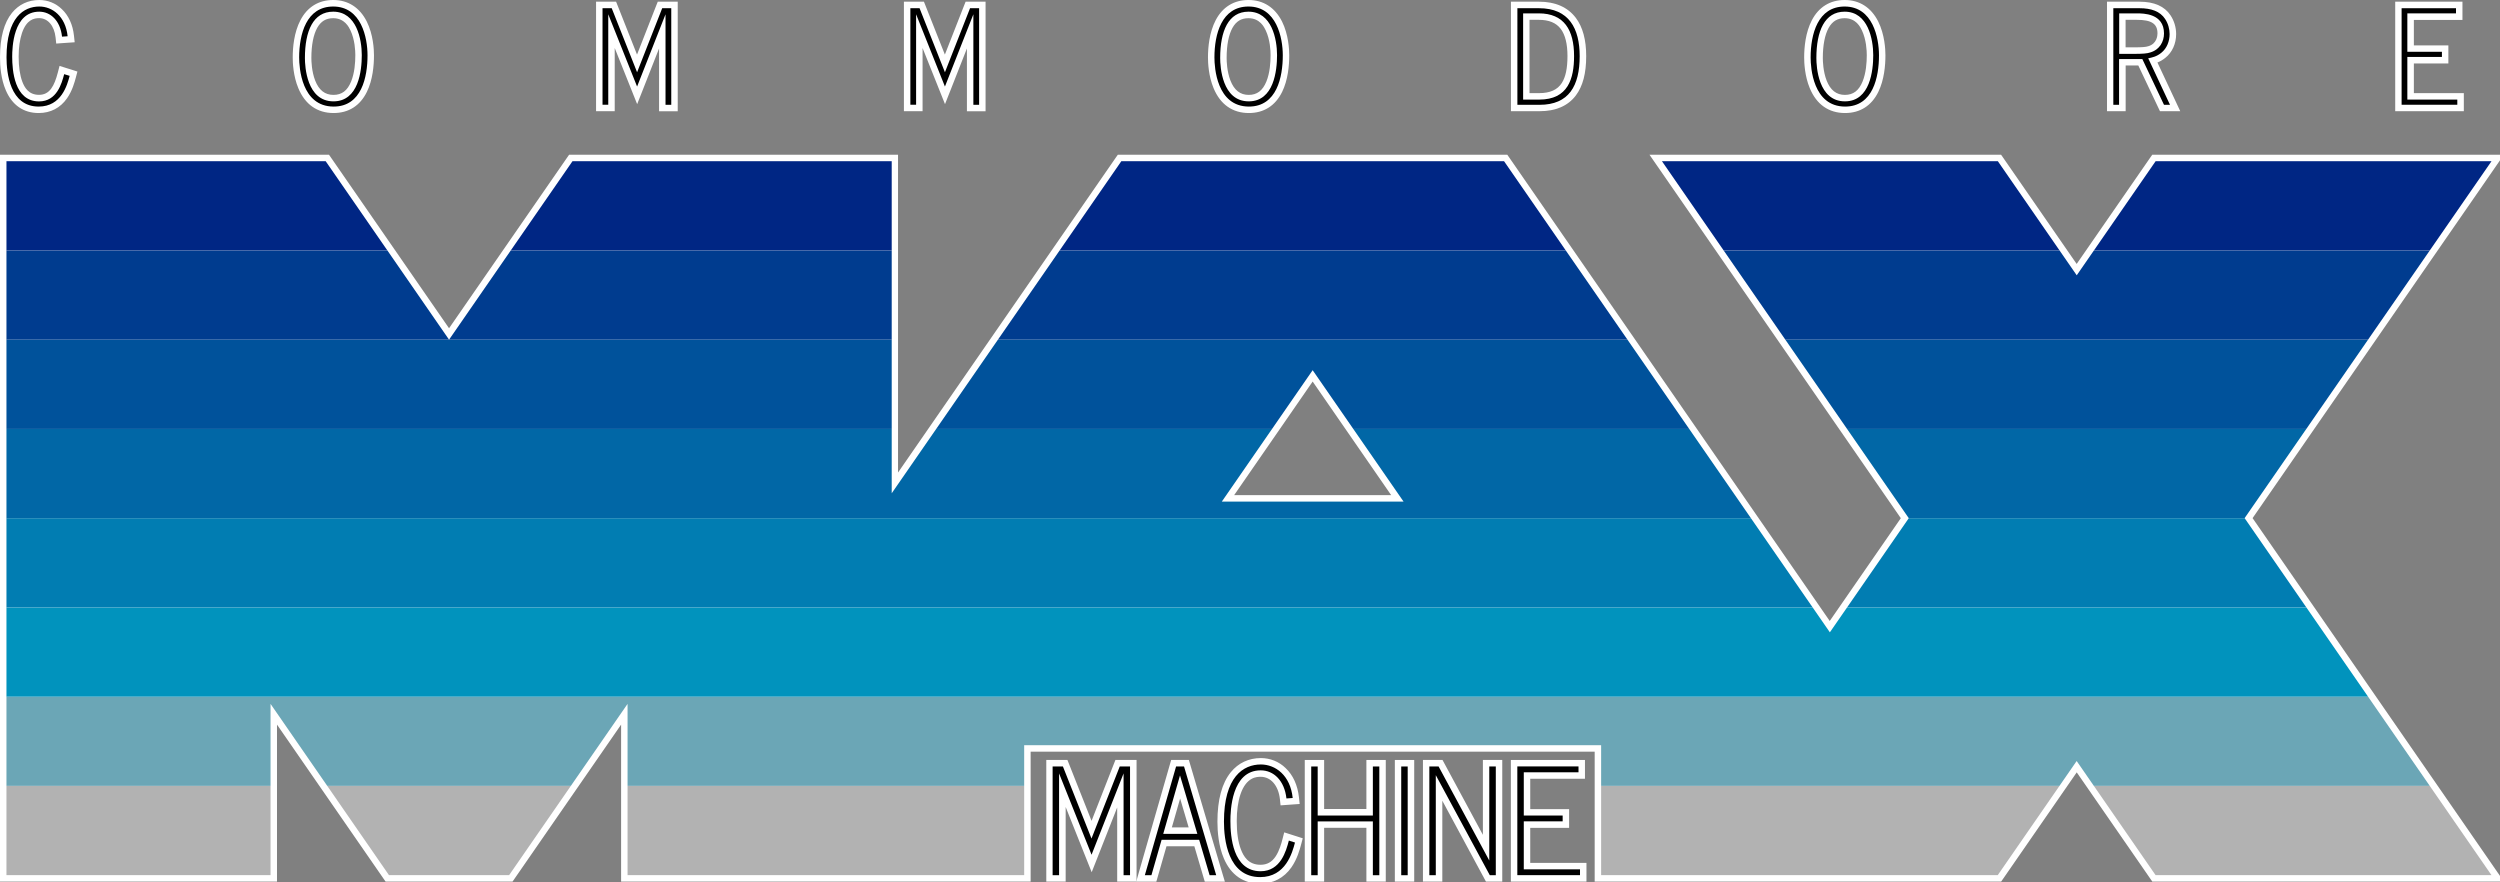 <?xml version="1.0" encoding="UTF-8" standalone="no"?>
<!-- Created with Inkscape (http://www.inkscape.org/) -->

<svg
   width="1015.762mm"
   height="358.457mm"
   viewBox="0 0 1015.762 358.457"
   version="1.1"
   id="svg1"
   inkscape:version="1.4 (86a8ad7, 2024-10-11)"
   sodipodi:docname="max.svg"
   xmlns:inkscape="http://www.inkscape.org/namespaces/inkscape"
   xmlns:sodipodi="http://sodipodi.sourceforge.net/DTD/sodipodi-0.dtd"
   xmlns:xlink="http://www.w3.org/1999/xlink"
   xmlns="http://www.w3.org/2000/svg"
   xmlns:svg="http://www.w3.org/2000/svg">
  <rect x="0" y="0" width="1015.762" height="358.457" fill="#808080" stroke="none"/>
  <sodipodi:namedview
     id="namedview1"
     pagecolor="#ffffff"
     bordercolor="#000000"
     borderopacity="0.25"
     inkscape:showpageshadow="2"
     inkscape:pageopacity="0.0"
     inkscape:pagecheckerboard="true"
     inkscape:deskcolor="#d1d1d1"
     inkscape:document-units="mm"
     inkscape:zoom="0.41179678"
     inkscape:cx="1805.5022"
     inkscape:cy="894.85888"
     inkscape:window-width="3840"
     inkscape:window-height="2066"
     inkscape:window-x="-11"
     inkscape:window-y="-11"
     inkscape:window-maximized="1"
     inkscape:current-layer="svg1" />
  <defs
     id="defs1"><clipPath
   id="SVGID_00000046337453222900239440000014632039938231015090_">
				<use
   xlink:href="#SVGID_1_"
   style="overflow:visible"
   id="use42" />

			</clipPath>
<path
   id="SVGID_1_"
   d="m 3820.1,247.1 h -515 l -121,175 -121,-175 h -515 l 378.5,547.4 -121,175 L 2306,247.1 H 1719.3 L 1367.2,756.3 V 247.1 H 877.8 L 688.5,520.8 499.3,247.1 H 9.9 v 1094.7 h 404.9 v -262.6 l 181.6,262.6 h 184.2 l 181.6,-262.6 v 262.6 h 404.9 110.1 v 0 h 93.1 v -199.2 h 884.6 v 199.2 h 93.1 v 0 h 515 l 121,-175 121,175 h 515 L 3441.5,794.4 Z m -1946.8,522 139.3,-201.5 139.4,201.5 z" />

	
	

			
			
			
			
			
			
			
			
			
		
			
			
			
			
			
			
			
		
			
			
		
			
			
			
			
			
			
			
		
			<defs
   id="defs42">
				<path
   id="path43"
   d="m 3820.1,247.1 h -515 l -121,175 -121,-175 h -515 l 378.5,547.4 -121,175 L 2306,247.1 H 1719.3 L 1367.2,756.3 V 247.1 H 877.8 L 688.5,520.8 499.3,247.1 H 9.9 v 1094.7 h 404.9 v -262.6 l 181.6,262.6 h 184.2 l 181.6,-262.6 v 262.6 h 404.9 110.1 v 0 h 93.1 v -199.2 h 884.6 v 199.2 h 93.1 v 0 h 515 l 121,-175 121,175 h 515 L 3441.5,794.4 Z m -1946.8,522 139.3,-201.5 139.4,201.5 z" />

			</defs>

			<clipPath
   id="clipPath1">
				<use
   xlink:href="#SVGID_1_"
   style="overflow:visible"
   id="use1" />

			</clipPath>

			
		
			
			
			
			
			
			
			
			
			
		
				
				
			
				
				
			
				
				
			
				
				
			
				
				
			
				
				
			
				
				
			
				
				
			
				
				
			
				
				
			
				
				
			
				
				
			
				
				
			
				
				
			
				
				
			
				
				
			
		
		
		
	</defs>
  <g
     id="g46"
     inkscape:label="CommodoreOutline"
     style="display:inline"
     transform="scale(0.265)">
    <path
       class="st0"
       d="m 59.2,168.3 c -21.1,0 -36.9,-11 -45.8,-31.9 C 6.4,120 5,100.9 5,87.8 5,13 43.6,5 60.2,5 c 21.4,0 44.7,15.5 48.3,50.1 l 0.5,5.1 -18.4,1.3 -0.5,-4.8 C 87.9,36.1 76.1,22.8 60,22.8 45.1,22.8 35,31.4 29,49 c -3.5,10.3 -5.4,23.4 -5.4,37.9 0,16.2 2,29.7 6,40.1 6,15.7 15.9,23.4 30.2,23.4 20.9,0 28.5,-18.3 33.7,-38.1 l 1.3,-5.1 17.8,5.7 -1.2,4.6 c -3.6,13.9 -13.3,50.8 -52.2,50.8 z"
       id="path1"
       style="fill:#ffffff"
       inkscape:label="O_Outline1" />
    <path
       class="st0"
       d="m 60.2,9.9 c 19.8,0 40.1,14.7 43.4,45.6 L 95,56.1 C 92.4,31.9 77.7,17.8 60,17.8 c -40.1,0 -41.4,55.8 -41.4,69.1 0,20.4 3.1,68.5 41.2,68.5 27.3,0 34.8,-27.7 38.5,-41.8 l 8.4,2.6 C 103,130.1 94.1,163.3 59.2,163.3 15,163.3 9.9,111.6 9.9,87.7 9.9,26.6 36.4,9.9 60.2,9.9 M 60.2,0 C 43.3,0 28.9,6.8 18.4,19.7 6.2,34.7 0,57.6 0,87.8 c 0,13.6 1.5,33.5 8.9,50.6 9.7,22.8 27.2,34.9 50.4,34.9 18.1,0 33.2,-7.8 43.5,-22.6 8.1,-11.6 11.6,-24.8 13.5,-31.9 l 2.4,-9.1 -9,-2.9 -8.4,-2.6 -10,-3.2 -2.6,10.1 c -5.4,20.6 -12.4,34.3 -28.9,34.3 -16.1,0 -22.3,-11.5 -25.6,-20.2 -3.7,-9.9 -5.6,-22.8 -5.6,-38.3 0,-14 1.8,-26.5 5.1,-36.3 7,-20.5 18.4,-22.8 26.3,-22.8 13.3,0 23.2,11.6 25.2,29.5 l 1,9.5 9.5,-0.7 8.6,-0.6 10.2,-0.7 -1.1,-10.2 C 111.6,37.9 105.2,23.8 94.8,14 85.5,4.9 73.1,0 60.2,0 Z"
       id="path2"
       style="fill:#ffffff"
       inkscape:label="C_Outline2" />
    <path
       class="st0"
       d="m 511.5,168.3 c -22.9,0 -40.1,-12.1 -49.5,-35 -7.4,-17.9 -8.2,-37.5 -8.2,-45.1 C 453.8,72.9 455.7,51 465,33.3 474.7,14.8 490.6,5 510.9,5 c 42.5,0 57.5,43 57.5,79.7 0,53.1 -20.7,83.6 -56.9,83.6 z M 510.9,22.8 c -12.9,0 -22.4,5.7 -28.9,17.5 -6.2,11.2 -9.5,28.1 -9.5,48.7 0,6.1 0.6,21.9 6.1,36.2 6.5,16.7 17.5,25.2 32.7,25.2 14.8,0 25.2,-7.7 31.6,-23.6 5.6,-13.9 6.8,-30.7 6.8,-42.4 0,-7 -0.8,-25 -8,-40.2 C 535,30.1 524.6,22.8 510.9,22.8 Z"
       id="path3"
       style="fill:#ffffff"
       inkscape:label="O_Outline1" />
    <path
       class="st0"
       d="m 510.9,9.9 c 43.2,0 52.6,48.1 52.6,74.8 0,33.2 -9,78.6 -52,78.6 -49.5,0 -52.8,-60.1 -52.8,-75.2 0,-35.8 11,-78.2 52.2,-78.2 m 0.4,145.5 c 38.7,0 43.4,-47.5 43.4,-70.9 0,-24 -7.9,-66.6 -43.8,-66.6 -30.8,0 -43.4,29.7 -43.4,71.1 0,12.8 2.6,66.4 43.8,66.4 M 510.9,0 c -22.3,0 -39.7,10.7 -50.3,31 -9.7,18.6 -11.8,41.3 -11.8,57.2 0,7.9 0.8,28.4 8.6,47 10.3,24.9 29,38.1 54.1,38.1 23,0 40.6,-11.2 51,-32.4 9,-18.3 10.9,-40.6 10.9,-56.1 0,-8.9 -1.1,-31.9 -11.1,-51.9 C 551.4,11.4 533.6,0 510.9,0 Z m 0.4,145.5 c -13.1,0 -22.3,-7.2 -28.1,-22.1 -5.4,-13.9 -5.8,-29.9 -5.8,-34.4 0,-19.8 3.1,-35.7 8.9,-46.2 5.7,-10.2 13.5,-14.9 24.6,-14.9 17.6,0 24.2,14 26.4,18.6 6.8,14.3 7.5,31.4 7.5,38.1 0,11.2 -1.1,27.4 -6.5,40.5 -5.7,13.9 -14.2,20.4 -27,20.4 z"
       id="path4"
       style="fill:#ffffff"
       inkscape:label="O_Outline2" />
    <polygon
       class="st0"
       points="918.9,7.6 941.3,7.6 976.8,97.2 1011.9,7.6 1034.1,7.6 1034.1,165.6 1015.4,165.6 1015.4,48.1 976.8,146.2 937.6,47.8 937.6,165.6 918.9,165.6 "
       id="polygon4"
       style="fill:#ffffff"
       inkscape:label="M_Outline1" />
    <path
       class="st0"
       d="m 1029.2,12.6 v 148.1 h -8.8 V 21.9 L 976.8,132.7 932.6,21.9 v 138.7 h -8.8 v -148 h 14.1 l 38.9,98.2 38.5,-98.2 h 13.9 m 9.9,-10 h -9.9 -13.9 -6.8 L 1006,8.9 976.7,83.7 947.1,8.9 944.6,2.6 h -6.7 -14.1 -9.9 v 9.9 148.1 9.9 h 9.9 8.8 9.9 v -9.9 -87 l 25.1,62.8 9.3,23.3 9.2,-23.3 24.4,-62.1 v 86.4 9.9 h 9.9 8.8 9.9 V 160.7 12.6 Z"
       id="path5"
       style="fill:#ffffff"
       inkscape:label="M_Outline2" />
    <polygon
       class="st0"
       points="1390.9,7.6 1413.3,7.6 1448.8,97.2 1484,7.6 1506.2,7.6 1506.2,165.6 1487.5,165.6 1487.5,48.1 1448.9,146.2 1409.6,47.8 1409.6,165.6 1390.9,165.6 "
       id="polygon5"
       style="fill:#ffffff"
       inkscape:label="M_Outline1" />
    <path
       class="st0"
       d="m 1501.2,12.6 v 148.1 h -8.8 V 21.9 l -43.6,110.8 -44.2,-110.8 v 138.7 h -8.8 v -148 h 14.1 l 38.9,98.2 38.5,-98.2 h 13.9 m 9.9,-10 h -9.9 -13.9 -6.8 l -2.5,6.3 -29.3,74.8 -29.6,-74.8 -2.5,-6.3 h -6.7 -14.1 -9.9 v 9.9 148.1 9.9 h 9.9 8.8 9.9 v -9.9 -87 l 25.1,62.8 9.3,23.3 9.2,-23.3 24.4,-62.1 v 86.4 9.9 h 9.9 8.8 9.9 V 160.7 12.6 Z"
       id="path6"
       style="fill:#ffffff"
       inkscape:label="M_Outline2" />
    <path
       class="st0"
       d="m 1914.8,168.3 c -22.9,0 -40.1,-12.1 -49.5,-35 -7.4,-17.9 -8.2,-37.5 -8.2,-45.1 0,-15.3 1.9,-37.2 11.2,-54.9 9.7,-18.5 25.5,-28.3 45.9,-28.3 42.5,0 57.5,43 57.5,79.7 0,53.1 -20.8,83.6 -56.9,83.6 z m -0.6,-145.5 c -12.9,0 -22.4,5.7 -28.9,17.5 -6.2,11.2 -9.5,28.1 -9.5,48.7 0,6.1 0.6,21.9 6.1,36.2 6.5,16.7 17.5,25.2 32.7,25.2 14.8,0 25.2,-7.7 31.6,-23.6 5.6,-13.9 6.8,-30.7 6.8,-42.4 0,-7 -0.8,-25 -8,-40.2 -6.7,-14.1 -17.1,-21.4 -30.8,-21.4 z"
       id="path7"
       style="fill:#ffffff"
       inkscape:label="O_Outline1" />
    <path
       class="st0"
       d="m 1914.2,9.9 c 43.2,0 52.6,48.1 52.6,74.8 0,33.2 -9,78.6 -52,78.6 -49.5,0 -52.8,-60.1 -52.8,-75.2 0,-35.8 11,-78.2 52.2,-78.2 m 0.4,145.5 c 38.7,0 43.4,-47.5 43.4,-70.9 0,-24 -7.9,-66.6 -43.8,-66.6 -30.8,0 -43.4,29.7 -43.4,71.1 0,12.8 2.6,66.4 43.8,66.4 M 1914.2,0 c -22.3,0 -39.7,10.7 -50.3,31 -9.7,18.6 -11.8,41.3 -11.8,57.2 0,7.9 0.8,28.4 8.6,47 10.3,24.9 29,38.1 54.1,38.1 23,0 40.6,-11.2 51,-32.4 9,-18.3 10.9,-40.6 10.9,-56.1 0,-8.9 -1.1,-31.9 -11.1,-51.9 C 1954.7,11.4 1936.9,0 1914.2,0 Z m 0.4,145.5 c -13.1,0 -22.3,-7.2 -28.1,-22.1 -5.4,-13.9 -5.8,-29.9 -5.8,-34.4 0,-19.8 3.1,-35.7 8.9,-46.2 5.7,-10.2 13.5,-14.9 24.6,-14.9 17.6,0 24.2,14 26.4,18.6 6.8,14.3 7.5,31.4 7.5,38.1 0,11.2 -1.1,27.4 -6.5,40.5 -5.7,13.9 -14.3,20.4 -27,20.4 z"
       id="path8"
       style="fill:#ffffff"
       inkscape:label="O_Outline2" />
    <path
       class="st0"
       d="M 2321.5,165.6 V 7.6 h 38.2 c 44,0 67.3,27.1 67.3,78.5 0,52.8 -22.4,79.5 -66.5,79.5 z m 38.4,-17.8 c 33.5,0 48.4,-19.1 48.4,-61.9 0,-40.7 -16,-60.4 -49,-60.4 h -19.1 v 122.3 z"
       id="path9"
       style="fill:#ffffff"
       inkscape:label="D_Outline1" />
    <path
       class="st0"
       d="m 2359.7,12.6 c 46,0 62.3,31.2 62.3,73.5 0,45.6 -16.5,74.6 -61.5,74.6 h -34 V 12.6 h 33.2 m -24.4,140.1 h 24.7 c 44.2,0 53.4,-32 53.4,-66.8 0,-39.9 -15.3,-65.4 -54,-65.4 h -24 V 152.7 M 2359.7,2.6 h -33.2 -9.9 v 9.9 148.1 9.9 h 9.9 34 c 24.8,0 43.5,-8.1 55.6,-24.1 10.7,-14.2 15.9,-33.9 15.9,-60.4 0,-24.9 -5.3,-44.6 -15.9,-58.6 C 2403.7,11 2384.7,2.6 2359.7,2.6 Z m -14.5,27.8 h 14.1 c 15.5,0 26.5,4.5 33.6,13.8 6.9,9.1 10.4,23.1 10.4,41.7 0,18.6 -2.8,32.1 -8.6,41.2 -6.7,10.6 -18.1,15.7 -34.9,15.7 h -14.7 V 30.4 Z"
       id="path10"
       style="fill:#ffffff"
       inkscape:label="D_Outline2" />
    <path
       class="st0"
       d="m 2828.9,168.3 c -22.9,0 -40.1,-12.1 -49.5,-35 -7.4,-17.9 -8.2,-37.5 -8.2,-45.1 0,-15.3 1.9,-37.2 11.2,-54.9 9.7,-18.5 25.6,-28.3 45.9,-28.3 42.5,0 57.5,43 57.5,79.7 0,53.1 -20.7,83.6 -56.9,83.6 z m -0.6,-145.5 c -12.9,0 -22.4,5.7 -28.9,17.5 -6.2,11.2 -9.5,28.1 -9.5,48.7 0,6.1 0.6,21.9 6.1,36.2 6.5,16.7 17.5,25.2 32.7,25.2 14.8,0 25.2,-7.7 31.6,-23.6 5.6,-13.9 6.8,-30.7 6.8,-42.4 0,-7 -0.8,-25 -8,-40.2 -6.7,-14.1 -17.1,-21.4 -30.8,-21.4 z"
       id="path11"
       style="fill:#ffffff"
       inkscape:label="O_Outline1" />
    <path
       class="st0"
       d="m 2828.3,9.9 c 43.2,0 52.6,48.1 52.6,74.8 0,33.2 -9,78.6 -52,78.6 -49.5,0 -52.8,-60.1 -52.8,-75.2 0,-35.8 11,-78.2 52.2,-78.2 m 0.4,145.5 c 38.7,0 43.4,-47.5 43.4,-70.9 0,-24 -7.9,-66.6 -43.8,-66.6 -30.8,0 -43.4,29.7 -43.4,71.1 0,12.8 2.6,66.4 43.8,66.4 M 2828.3,0 c -22.3,0 -39.7,10.7 -50.3,31 -9.7,18.6 -11.8,41.3 -11.8,57.2 0,7.9 0.8,28.4 8.6,47 10.3,24.9 29,38.1 54.1,38.1 23,0 40.6,-11.2 51,-32.4 9,-18.3 10.9,-40.6 10.9,-56.1 0,-8.9 -1.1,-31.9 -11.1,-51.9 C 2868.8,11.4 2851,0 2828.3,0 Z m 0.4,145.5 c -13.1,0 -22.3,-7.2 -28.1,-22.1 -5.4,-13.9 -5.8,-29.9 -5.8,-34.4 0,-19.8 3.1,-35.7 8.9,-46.2 5.7,-10.2 13.5,-14.9 24.6,-14.9 17.6,0 24.2,14 26.4,18.6 6.8,14.3 7.5,31.4 7.5,38.1 0,11.2 -1.1,27.4 -6.5,40.5 -5.7,13.9 -14.3,20.4 -27,20.4 z"
       id="path12"
       style="fill:#ffffff"
       inkscape:label="O_Outline2" />
    <path
       class="st0"
       d="m 3314.9,165.6 -33.2,-70.1 h -27.6 v 70.1 h -18.7 V 7.6 h 45.1 c 20.9,0 35,6.1 43.3,18.7 5,7.6 7.7,16.8 7.7,25.9 0,13.3 -5.4,25.2 -14.7,32.6 -5.7,4.6 -11,6.7 -15.9,8 l 34.1,72.8 z m -44.1,-87.9 c 15.7,0 20.6,-0.7 24.5,-2 l 0.2,-0.1 c 16.2,-4.8 17.4,-19.9 17.4,-24.4 0,-22.9 -19.7,-25.8 -36.8,-25.8 h -21.9 v 52.2 h 16.6 z"
       id="path13"
       style="fill:#ffffff"
       inkscape:label="R_Outline1" />
    <path
       class="st0"
       d="m 3280.5,12.6 c 17.7,0 31.4,4.7 39.1,16.5 4.7,7.1 6.9,15.5 6.9,23.2 0,10.8 -4.1,21.8 -12.8,28.7 -7.3,5.9 -13.9,7.1 -20,8.4 l 33.4,71.3 h -9.2 L 3284.7,90.6 H 3249 v 70.1 h -8.8 V 12.6 h 40.3 m -31.3,70.1 h 21.6 c 15.5,0 21.2,-0.6 26.1,-2.2 14.5,-4.3 21,-16.7 21,-29.1 0,-30.8 -31.6,-30.8 -41.8,-30.8 h -26.9 v 62.1 m 31.3,-80.1 h -40.1 -9.9 v 9.9 148.1 9.9 h 9.9 8.8 9.9 v -9.9 -60.2 h 19.4 l 30.5,64.4 2.7,5.7 h 6.3 9.2 15.6 l -6.6,-14.1 -28.4,-60.6 c 3.8,-1.5 7.9,-3.7 12.1,-7.1 10.5,-8.3 16.6,-21.6 16.6,-36.5 0,-10.1 -3,-20.3 -8.6,-28.7 -9.1,-13.8 -25,-20.9 -47.4,-20.9 z m -21.4,27.8 h 17 c 22.6,0 31.8,6 31.8,20.8 0,3.6 -1,15.8 -13.9,19.6 h -0.2 l -0.2,0.1 c -3.4,1.1 -8,1.7 -22.9,1.7 H 3259 V 30.4 Z"
       id="path14"
       style="fill:#ffffff"
       inkscape:label="R_Outline2" />
    <polygon
       class="st0"
       points="3749,74.4 3749,92.3 3696,92.3 3696,147.8 3772.6,147.8 3772.6,165.6 3677.3,165.6 3677.3,7.6 3770.6,7.6 3770.6,25.5 3696,25.5 3696,74.4 "
       id="polygon14"
       style="fill:#ffffff"
       inkscape:label="E_Outline1" />
    <path
       class="st0"
       d="m 3765.6,12.6 v 7.9 H 3691 v 58.9 h 53 v 7.9 h -53 v 65.4 h 76.6 v 7.9 h -85.4 v -148 h 83.4 m 9.9,-10 h -9.9 -83.3 -9.9 v 9.9 148.1 9.9 h 9.9 85.4 9.9 v -9.9 -7.9 -9.9 h -9.9 -66.7 V 97.3 h 43 9.9 v -9.9 -7.9 -9.9 h -9.9 -43 v -39 h 64.6 9.9 v -9.9 -7.9 z"
       id="path15"
       style="fill:#ffffff"
       inkscape:label="E_Outline2" />
  </g>
  <g
     id="g45"
     inkscape:label="MachineOutline"
     style="display:inline"
     transform="scale(0.265)">
    <polygon
       class="st0"
       points="1609.1,1170.2 1633.3,1170.2 1673.7,1272.1 1713.6,1170.2 1737.6,1170.2 1737.6,1346.8 1717.8,1346.8 1717.8,1211.9 1673.7,1323.9 1628.9,1211.5 1628.9,1346.8 1609.1,1346.8 "
       id="polygon16"
       style="fill:#ffffff"
       inkscape:label="M_Outline1" />
    <path
       class="st0"
       d="m 1732.6,1175.2 v 166.7 h -9.9 v -156.1 l -49.1,124.7 -49.8,-124.7 v 156.1 h -9.9 v -166.7 h 15.8 l 43.8,110.5 43.3,-110.5 h 15.8 m 9.9,-10 h -9.9 -15.6 -6.8 l -2.5,6.3 -34.1,87.1 -34.5,-87.1 -2.5,-6.3 h -6.7 -15.8 -9.9 v 9.9 166.7 9.9 h 9.9 9.9 9.9 v -9.9 -104.5 l 30.6,76.7 9.3,23.3 9.2,-23.3 29.9,-76 v 103.8 9.9 h 9.9 9.9 9.9 v -9.9 -166.7 -9.9 z"
       id="path16"
       style="fill:#ffffff"
       inkscape:label="M_Outline2" />
    <path
       class="st0"
       d="m 1850.9,1346.8 -16,-54.3 h -50.1 l -15.6,54.3 h -20.4 l 50.8,-176.6 h 19.6 l 52.2,176.6 z m -21.8,-73.2 -19.9,-67 -19.2,67 z"
       id="path17"
       style="fill:#ffffff"
       inkscape:label="A_Outline1" />
    <path
       class="st0"
       d="m 1815.4,1175.2 49.3,166.7 h -10.1 l -16,-54.3 H 1781 l -15.6,54.3 h -10.1 l 47.9,-166.7 h 12.2 m -31.9,103.4 h 52.3 l -26.6,-89.6 -25.7,89.6 m 39.3,-113.4 h -7.4 -12.2 -7.5 l -2.1,7.2 -47.9,166.7 -3.6,12.7 h 13.2 10.1 7.5 l 2.1,-7.2 13.5,-47.1 h 42.7 l 13.9,47.2 2.1,7.1 h 7.4 10.1 13.3 l -3.8,-12.7 -49.3,-166.7 z m -26.1,103.4 12.7,-44.3 13.1,44.3 z"
       id="path18"
       style="display:inline;fill:#ffffff"
       inkscape:label="A_Outline2" />
    <path
       class="st0"
       d="m 1932.1,1349.8 c -23.4,0 -41,-12.3 -51,-35.5 -7.8,-18.3 -9.5,-39.8 -9.5,-54.5 0,-83.5 43.1,-92.5 61.6,-92.5 23.8,0 49.7,17.3 53.8,55.8 l 0.5,5.1 -19.5,1.4 -0.5,-4.8 c -2.6,-23.5 -16.1,-38.7 -34.5,-38.7 -16.8,0 -28.7,10.1 -35.5,29.9 -4,11.6 -6.1,26.5 -6.1,42.8 0,18.3 2.3,33.5 6.8,45.4 6.8,18 18.1,26.7 34.6,26.7 23.9,0 32.7,-20.8 38.5,-43.3 l 1.3,-5.1 18.9,6 -1.2,4.6 c -4.1,15.5 -15,56.7 -58.2,56.7 z"
       id="path19"
       style="fill:#ffffff"
       inkscape:label="C_Outline1" />
    <path
       class="st0"
       d="m 1933.2,1172.2 c 22.2,0 45.2,16.5 48.8,51.4 l -9.6,0.7 c -3,-27.3 -19.5,-43.1 -39.4,-43.1 -45.2,0 -46.5,62.8 -46.5,77.7 0,22.9 3.4,77 46.3,77 30.7,0 39.2,-31.2 43.3,-47 l 9.4,3 c -4.1,15.6 -14.2,53 -53.4,53 -49.8,0 -55.5,-58.2 -55.5,-85.1 0,-68.8 29.8,-87.6 56.6,-87.6 m 0,-9.9 c -18.6,0 -34.6,7.5 -46.1,21.7 -13.6,16.7 -20.5,42.2 -20.5,75.8 0,15.2 1.7,37.4 9.9,56.5 10.8,25.2 30,38.5 55.5,38.5 20,0 36.6,-8.6 48,-24.9 9,-12.9 12.9,-27.6 15,-35.5 l 2.4,-9.1 -9,-2.9 -9.4,-3 -10,-3.2 -2.6,10.1 c -1.7,6.7 -4.7,17.8 -10.4,26.5 -5.9,9 -13.4,13.1 -23.4,13.1 -18.9,0 -26.1,-13.4 -30,-23.5 -4.3,-11.3 -6.4,-25.9 -6.4,-43.6 0,-15.8 2,-30.1 5.8,-41.2 9.1,-26.6 25.4,-26.6 30.8,-26.6 15.7,0 27.3,13.4 29.6,34.3 l 1,9.5 9.5,-0.7 9.6,-0.7 10.2,-0.7 -1.1,-10.2 c -2,-18.5 -9,-34.1 -20.5,-44.9 -10.1,-9.9 -23.7,-15.3 -37.9,-15.3 z"
       id="path20"
       style="fill:#ffffff"
       inkscape:label="C_Outline2" />
    <polygon
       class="st0"
       points="2025.3,1170.2 2025.3,1245.4 2100,1245.4 2100,1170.2 2119.7,1170.2 2119.7,1346.8 2100,1346.8 2100,1264.3 2025.3,1264.3 2025.3,1346.8 2005.5,1346.8 2005.5,1170.2 "
       id="polygon20"
       style="fill:#ffffff"
       inkscape:label="H_Outline1" />
    <path
       class="st0"
       d="m 2114.8,1175.2 v 166.7 h -9.9 v -82.5 h -84.6 v 82.5 h -9.9 v -166.7 h 9.9 v 75.2 h 84.6 v -75.2 h 9.9 m 9.9,-10 h -9.9 -9.9 -9.9 v 9.9 65.3 h -64.8 v -65.3 -9.9 h -9.9 -9.9 -9.9 v 9.9 166.7 9.9 h 9.9 9.9 9.9 v -9.9 -72.6 h 64.8 v 72.6 9.9 h 9.9 9.9 9.9 v -9.9 -166.7 z"
       id="path21"
       style="fill:#ffffff"
       inkscape:label="H_Outline2" />
    <rect
       x="2143.5"
       y="1170.2"
       class="st0"
       width="19.8"
       height="176.6"
       id="rect21"
       style="fill:#ffffff"
       inkscape:label="I_Outline1" />
    <path
       class="st0"
       d="m 2158.3,1175.2 v 166.7 h -9.9 v -166.7 h 9.9 m 10,-10 h -9.9 -9.9 -9.9 v 9.9 166.7 9.9 h 9.9 9.9 9.9 v -9.9 -166.7 z"
       id="path22"
       style="fill:#ffffff"
       inkscape:label="I_Outline2" />
    <polygon
       class="st0"
       points="2298.3,1170.2 2298.3,1346.8 2281.2,1346.8 2206.4,1208.1 2206.4,1346.8 2186.6,1346.8 2186.6,1170.2 2208.8,1170.2 2278.6,1299.7 2278.6,1170.2 "
       id="polygon22"
       style="fill:#ffffff"
       inkscape:label="N_Outline1" />
    <path
       class="st0"
       d="m 2293.4,1175.2 v 166.7 h -9.2 l -82.8,-153.4 v 153.4 h -9.9 v -166.7 h 14.2 l 77.7,144.2 v -144.2 h 10 m 9.9,-10 h -9.9 -9.9 -9.9 v 9.9 104.9 l -59.1,-109.6 -2.8,-5.2 h -5.9 -14.2 -9.9 v 9.9 166.7 9.9 h 9.9 9.9 9.9 v -9.9 -114.1 l 64.1,118.8 2.8,5.2 h 5.9 9.2 9.9 v -9.9 -166.7 z"
       id="path23"
       style="display:inline;fill:#ffffff"
       inkscape:label="N_Outline2" />
    <polygon
       class="st0"
       points="2341.2,1264.3 2341.2,1327.9 2427.4,1327.9 2427.4,1346.8 2321.4,1346.8 2321.4,1170.2 2425.1,1170.2 2425.1,1189.1 2341.2,1189.1 2341.2,1245.4 2400.8,1245.4 2400.8,1264.3 "
       id="polygon23"
       style="display:inline;fill:#ffffff"
       inkscape:label="E_Outline1" />
    <path
       class="st0"
       d="m 2420.2,1175.2 v 8.9 h -83.9 v 66.3 h 59.6 v 8.9 h -59.6 v 73.6 h 86.2 v 8.9 h -96.1 v -166.7 h 93.8 m 9.9,-9.9 h -9.9 -93.8 -9.9 v 9.9 166.7 9.9 h 9.9 96.1 9.9 v -9.9 -8.9 -9.9 h -9.9 -76.3 v -53.7 h 49.7 9.9 v -9.9 -8.9 -9.9 h -9.9 -49.7 V 1194 h 74 9.9 v -9.9 -8.9 z"
       id="path24"
       style="display:inline;fill:#ffffff"
       inkscape:label="E_Outline2" />
  </g>
  <g
     id="g27"
     transform="scale(0.265)"
     style="display:inline"
     inkscape:label="MaxOutline">
		
		
		<path
   class="st0"
   d="m 3302.5,1346.8 -118.4,-171.2 -118.4,171.2 H 2450 v -199.2 h -874.7 v 199.2 h -618 v -251.7 l -174,251.7 H 593.8 l -174,-251.7 v 251.7 H 5 V 242.1 H 501.9 L 688.6,512 875.3,242.1 h 496.9 v 498.2 l 344.6,-498.2 h 591.9 l 496.9,718.6 115,-166.3 -381.9,-552.3 h 527.1 l 118.4,171.2 118.4,-171.2 h 527.1 l -381.9,552.3 381.9,552.3 H 3302.5 Z M 2142.5,764.1 2012.6,576.3 1882.7,764.1 Z"
   id="path25"
   style="display:inline;fill:#ffffff"
   inkscape:label="MaxOutline1" />

	<path
   class="st0"
   d="m 3820.1,247.1 -378.5,547.4 378.5,547.4 h -515 l -121,-175 -121,175 h -515 v 0 H 2455 v -199.2 h -884.6 v 199.2 h -93.1 v 0 h -110.1 -405 V 1079.3 L 780.6,1341.9 H 596.4 L 414.8,1079.3 v 262.6 H 9.9 V 247.1 H 499.3 L 688.6,520.8 877.9,247.1 h 489.4 V 756.3 L 1719.4,247.1 H 2306 l 499.5,722.4 121,-175 L 2548,247.1 h 515 l 121,175 121,-175 h 515.1 m -1946.8,522 H 2152 L 2012.7,567.6 1873.3,769.1 M 3839,237.2 h -18.9 -515 -5.2 l -3,4.3 -112.9,163.2 -112.9,-163.2 -3,-4.3 h -5.2 -515 -18.9 l 10.8,15.6 374.6,541.7 -109,157.6 -491.4,-710.6 -3,-4.3 h -5.2 -586.7 -5.2 l -3,4.3 -334,483 v -477.4 -9.9 h -9.9 -489.2 -5.2 l -3,4.3 -181.1,261.8 -181.1,-261.8 -3,-4.3 H 499.2 9.9 0 v 9.9 1094.7 9.9 h 9.9 404.9 9.9 v -9.9 -230.8 l 163.5,236.4 3,4.3 h 5.2 184.2 5.2 l 3,-4.3 163.5,-236.4 v 230.8 9.9 h 9.9 404.9 110.1 93.1 9.9 v -9.9 -189.3 H 2445 v 189.3 9.9 h 9.9 93.1 515 5.2 l 3,-4.3 112.9,-163.2 112.9,163.2 3,4.3 h 5.2 515 18.9 l -10.8,-15.6 -374.6,-541.7 374.6,-541.7 z M 1892.2,759.2 2012.6,585 2133,759.2 Z"
   id="path26"
   style="display:inline;fill:#ffffff"
   inkscape:label="MaxOutline2" />
</g>
  <g
     id="g43"
     inkscape:label="Commodore"
     transform="scale(0.265)">
    <path
       d="M 95.1,56.2 C 92.5,32 77.8,17.9 60.1,17.9 20,17.9 18.7,73.7 18.7,87 c 0,20.4 3.1,68.5 41.2,68.5 27.3,0 34.8,-27.7 38.5,-41.8 l 8.4,2.6 C 103.1,130.2 94.2,163.4 59.3,163.4 15.1,163.4 10,111.7 10,87.8 10,26.7 36.5,10 60.3,10 c 19.8,0 40.1,14.7 43.4,45.6 z"
       id="path27"
       style="display:inline"
       inkscape:label="C" />
    <path
       d="m 458.7,88.2 c 0,-35.9 11,-78.2 52.2,-78.2 43.2,0 52.6,48.1 52.6,74.8 0,33.2 -9,78.6 -52,78.6 -49.5,-0.1 -52.8,-60.2 -52.8,-75.2 z m 96,-3.7 c 0,-24 -7.9,-66.6 -43.8,-66.6 -30.8,0 -43.4,29.7 -43.4,71.1 0,12.8 2.6,66.4 43.8,66.4 38.7,0 43.4,-47.5 43.4,-70.9 z"
       id="path28"
       inkscape:label="O" />
    <path
       d="m 1029.2,12.6 v 148.1 h -8.8 V 21.9 L 976.8,132.7 932.6,21.9 v 138.7 h -8.8 v -148 h 14.1 l 38.9,98.2 38.5,-98.2 z"
       id="path29"
       inkscape:label="M" />
    <path
       d="m 1501.2,12.6 v 148.1 h -8.8 V 21.9 l -43.6,110.8 -44.2,-110.8 v 138.7 h -8.8 v -148 h 14.1 l 38.9,98.2 38.5,-98.2 z"
       id="path30"
       inkscape:label="M" />
    <path
       d="m 1862,88.2 c 0,-35.9 11,-78.2 52.2,-78.2 43.2,0 52.6,48.1 52.6,74.8 0,33.2 -9,78.6 -52,78.6 -49.5,-0.1 -52.8,-60.2 -52.8,-75.2 z m 96,-3.7 c 0,-24 -7.9,-66.6 -43.8,-66.6 -30.8,0 -43.4,29.7 -43.4,71.1 0,12.8 2.6,66.4 43.8,66.4 38.7,0 43.4,-47.5 43.4,-70.9 z"
       id="path31"
       inkscape:label="O" />
    <path
       d="m 2359.7,12.6 c 46,0 62.3,31.2 62.3,73.5 0,45.6 -16.5,74.6 -61.5,74.6 h -34 V 12.6 Z m -24.4,7.9 v 132.2 h 24.7 c 44.2,0 53.4,-32 53.4,-66.8 0,-39.9 -15.3,-65.4 -54,-65.4 z"
       id="path32"
       inkscape:label="D" />
    <path
       d="m 2776.1,88.2 c 0,-35.9 11,-78.2 52.2,-78.2 43.2,0 52.6,48.1 52.6,74.8 0,33.2 -9,78.6 -52,78.6 -49.5,-0.1 -52.8,-60.2 -52.8,-75.2 z m 96,-3.7 c 0,-24 -7.9,-66.6 -43.8,-66.6 -30.8,0 -43.4,29.7 -43.4,71.1 0,12.8 2.6,66.4 43.8,66.4 38.7,0 43.4,-47.5 43.4,-70.9 z"
       id="path33"
       inkscape:label="O" />
    <path
       d="m 3280.5,12.6 c 17.7,0 31.4,4.7 39.1,16.5 4.7,7.1 6.9,15.5 6.9,23.2 0,10.8 -4.1,21.8 -12.8,28.7 -7.3,5.9 -13.9,7.1 -20,8.4 l 33.4,71.3 h -9.2 L 3284.7,90.6 H 3249 v 70.1 h -8.8 V 12.6 Z m -31.3,7.9 v 62.1 h 21.6 c 15.5,0 21.2,-0.6 26.1,-2.2 14.5,-4.3 21,-16.7 21,-29.1 0,-30.8 -31.6,-30.8 -41.8,-30.8 z"
       id="path34"
       inkscape:label="R" />
    <path
       d="m 3765.6,12.6 v 7.9 H 3691 v 58.9 h 53 v 7.9 h -53 v 65.4 h 76.6 v 7.9 h -85.4 v -148 z"
       id="path35"
       inkscape:label="E" />
  </g>
  <g
     id="g44"
     inkscape:label="Machine"
     transform="scale(0.265)">
    <path
       d="m 1732.6,1175.2 v 166.7 h -9.9 v -156.1 l -49.1,124.7 -49.8,-124.7 v 156.1 h -9.9 v -166.7 h 15.8 l 43.8,110.5 43.3,-110.5 z"
       id="path36"
       inkscape:label="M" />
    <path
       d="m 1815.4,1175.2 49.3,166.7 h -10.1 l -16,-54.3 H 1781 l -15.6,54.3 h -10.1 l 47.9,-166.7 z m -6.2,13.7 -25.7,89.6 h 52.3 z"
       id="path37"
       inkscape:label="A" />
    <path
       d="m 1972.4,1224.2 c -3,-27.3 -19.5,-43.1 -39.4,-43.1 -45.2,0 -46.5,62.8 -46.5,77.7 0,22.9 3.4,77 46.3,77 30.7,0 39.2,-31.2 43.3,-47 l 9.4,3 c -4.1,15.6 -14.2,53 -53.4,53 -49.8,0 -55.5,-58.2 -55.5,-85.1 0,-68.8 29.8,-87.6 56.6,-87.6 22.2,0 45.2,16.5 48.8,51.4 z"
       id="path38"
       inkscape:label="C" />
    <path
       d="m 2020.3,1175.2 v 75.2 h 84.6 v -75.2 h 9.9 v 166.7 h -9.9 v -82.5 h -84.6 v 82.5 h -9.9 v -166.7 z"
       id="path39"
       inkscape:label="H" />
    <path
       d="m 2158.3,1175.2 v 166.7 h -9.9 v -166.7 z"
       id="path40"
       inkscape:label="I" />
    <path
       d="m 2293.4,1175.2 v 166.7 h -9.2 l -82.8,-153.4 v 153.4 h -9.9 v -166.7 h 14.2 l 77.7,144.2 v -144.2 z"
       id="path41"
       inkscape:label="N" />
    <path
       d="m 2420.2,1175.2 v 8.9 h -83.9 v 66.3 h 59.6 v 8.9 h -59.6 v 73.6 h 86.2 v 8.9 h -96.1 v -166.7 h 93.8 z"
       id="path42"
       inkscape:label="E" />
  </g>
  <g
     clip-path="url(#SVGID_00000046337453222900239440000014632039938231015090_)"
     id="g49"
     inkscape:label="MaxLogo"
     transform="scale(0.265)">
				
					<rect
   x="-20.2"
   y="1205"
   transform="rotate(180,1899.952,1273.412)"
   class="st2"
   width="3840.2"
   height="136.8"
   id="rect42"
   style="display:inline;fill:#b2b2b2"
   inkscape:label="MaxGrey" />

				
					<rect
   x="-20.2"
   y="1068.2"
   transform="rotate(180,1899.952,1136.571)"
   class="st3"
   width="3840.2"
   height="136.8"
   id="rect43"
   style="display:inline;fill:#6ba6b6"
   inkscape:label="MaxBlueGrey" />

				
					<rect
   x="-20.2"
   y="931.3"
   transform="rotate(180,1899.952,999.73)"
   class="st4"
   width="3840.2"
   height="136.8"
   id="rect44"
   style="fill:#0193bd"
   inkscape:label="MaxCyanLight" />

				
					<rect
   x="-20.2"
   y="794.5"
   transform="rotate(180,1899.952,862.889)"
   class="st5"
   width="3840.2"
   height="136.8"
   id="rect45"
   style="fill:#017db2"
   inkscape:label="MaxCyan" />

				
					<rect
   x="-20.2"
   y="657.6"
   transform="rotate(180,1899.952,726.048)"
   class="st6"
   width="3840.2"
   height="136.8"
   id="rect46"
   style="fill:#0167a6"
   inkscape:label="MaxCyanDark" />

				
					<rect
   x="-20.2"
   y="520.8"
   transform="rotate(180,1899.952,589.207)"
   class="st7"
   width="3840.2"
   height="136.8"
   id="rect47"
   style="fill:#00529b"
   inkscape:label="MaxLBlueLight" />

				
					<rect
   x="-20.2"
   y="383.9"
   transform="rotate(180,1899.952,452.366)"
   class="st8"
   width="3840.2"
   height="136.8"
   id="rect48"
   style="fill:#003c8f"
   inkscape:label="MaxBlueMedium" />

				
					<rect
   x="-20.2"
   y="247.1"
   transform="rotate(180,1899.952,315.525)"
   class="st9"
   width="3840.2"
   height="136.8"
   id="rect49"
   style="fill:#002684"
   inkscape:label="MaxBlue" />

			</g>
</svg>
